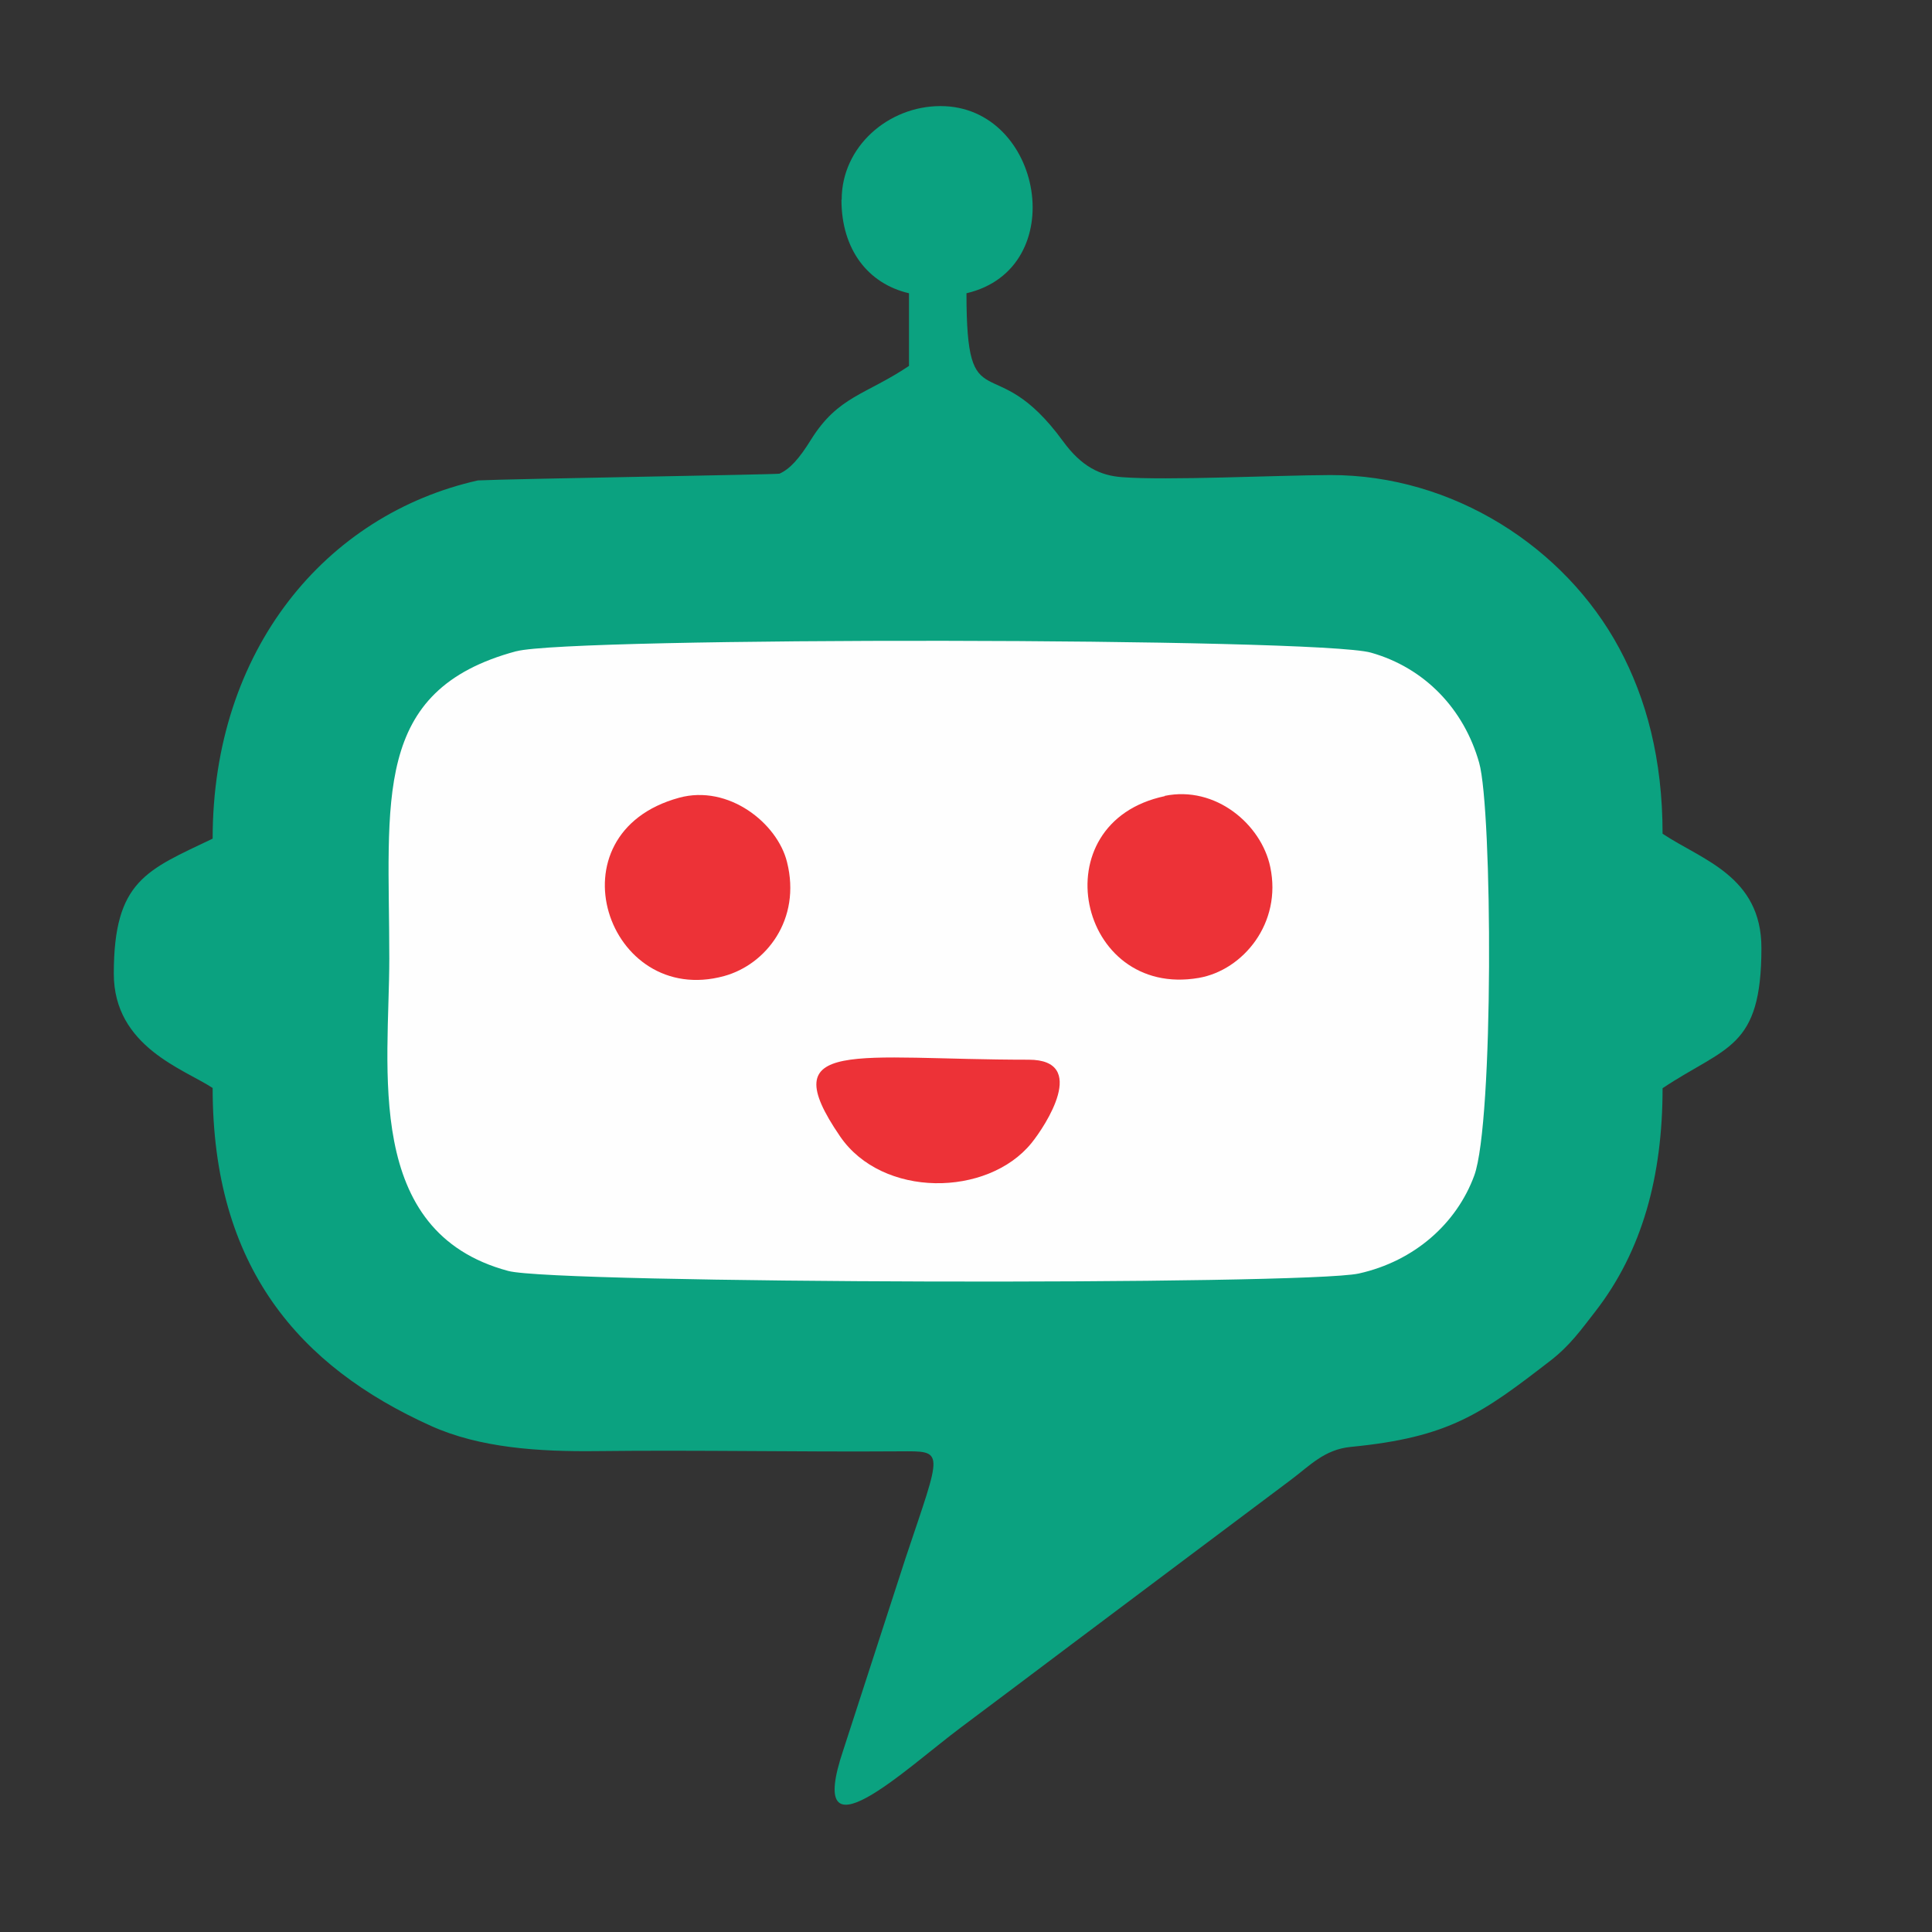 <svg xmlns="http://www.w3.org/2000/svg" xml:space="preserve" width="0.354in" height="0.354in" version="1.1"
     style="shape-rendering:geometricPrecision; text-rendering:geometricPrecision; image-rendering:optimizeQuality; fill-rule:evenodd; clip-rule:evenodd" viewBox="0 0 82.68 82.68">
 <rect x="0" y="0" width="82.68" height="82.68" fill="#333333" stroke="none"/>
 <g id="Layer_x0020_1">
   <rect fill="none" width="82.68" height="82.68"/>
   <g id="_1243606816">
   <path fill="#0BA280"
         d="M36.01 8.55c0,2.12 1.13,3.59 2.89,4l0 3.11c-1.85,1.24 -3.03,1.29 -4.19,3.15 -0.52,0.84 -0.91,1.26 -1.35,1.46 -0.08,0.04 -11.54,0.22 -12.91,0.29 -6.5,1.46 -11.35,7.24 -11.35,15.33 -2.82,1.35 -4.23,1.79 -4.23,5.78 0,3.13 3.02,4.09 4.23,4.89 0,7.67 3.71,11.92 9.34,14.46 2.08,0.94 4.6,1.11 7.11,1.08 4.36,-0.05 8.62,0.04 12.92,0.01 1.99,-0.01 1.85,-0.12 0.29,4.55l-2.67 8.23c-1.67,4.95 2.68,0.79 5.04,-0.97 1.57,-1.18 3.1,-2.32 4.7,-3.53 3.18,-2.39 6.19,-4.64 9.4,-7.05 0.82,-0.61 1.44,-1.31 2.58,-1.42 4.22,-0.41 5.6,-1.42 8.54,-3.69 0.84,-0.65 1.31,-1.32 1.91,-2.09 2.03,-2.61 2.89,-5.82 2.89,-9.57 2.71,-1.81 4.23,-1.66 4.23,-6 0,-3.08 -2.55,-3.77 -4.23,-4.89 0,-3.2 -0.7,-5.79 -1.85,-7.93 -2.33,-4.34 -7.13,-7.43 -12.37,-7.42 -2.35,0.01 -7,0.24 -8.92,0.09 -0.92,-0.07 -1.72,-0.44 -2.52,-1.54 -2.99,-4.1 -4.13,-0.69 -4.13,-6.33 4.5,-1.05 3.27,-8.01 -1.11,-8.01 -2.24,0 -4.23,1.74 -4.23,4z"/>
     <path fill="#FEFEFE"
           d="M22.09 27.87c-6.21,1.67 -5.43,6.37 -5.43,13.15 0,4.7 -1.14,11.7 5.09,13.37 2.03,0.55 34.07,0.62 36.4,0.11 2.39,-0.53 4.19,-2.15 4.94,-4.19 0.84,-2.29 0.78,-15.66 0.21,-17.67 -0.65,-2.3 -2.33,-4.06 -4.63,-4.71 -2.29,-0.65 -34.24,-0.68 -36.57,-0.06z"/>
     <path fill="#ED3237" d="M49.85 34.07c-5.36,1.13 -3.73,8.67 1.45,7.78 1.9,-0.33 3.57,-2.35 3.06,-4.75 -0.38,-1.82 -2.34,-3.49 -4.52,-3.04z"/>
     <path fill="#ED3237" d="M29.06 34.14c-5.59,1.53 -3.07,9 1.93,7.63 1.79,-0.49 3.31,-2.42 2.69,-4.88 -0.41,-1.66 -2.5,-3.33 -4.62,-2.75z"/>
     <path fill="#ED3237" d="M44.01 45.35c-7.41,0 -10.97,-0.97 -8.06,3.28 1.81,2.65 6.31,2.6 8.19,0.29 0.6,-0.74 2.46,-3.57 -0.12,-3.57z"/>
  </g>
 </g>
</svg>
